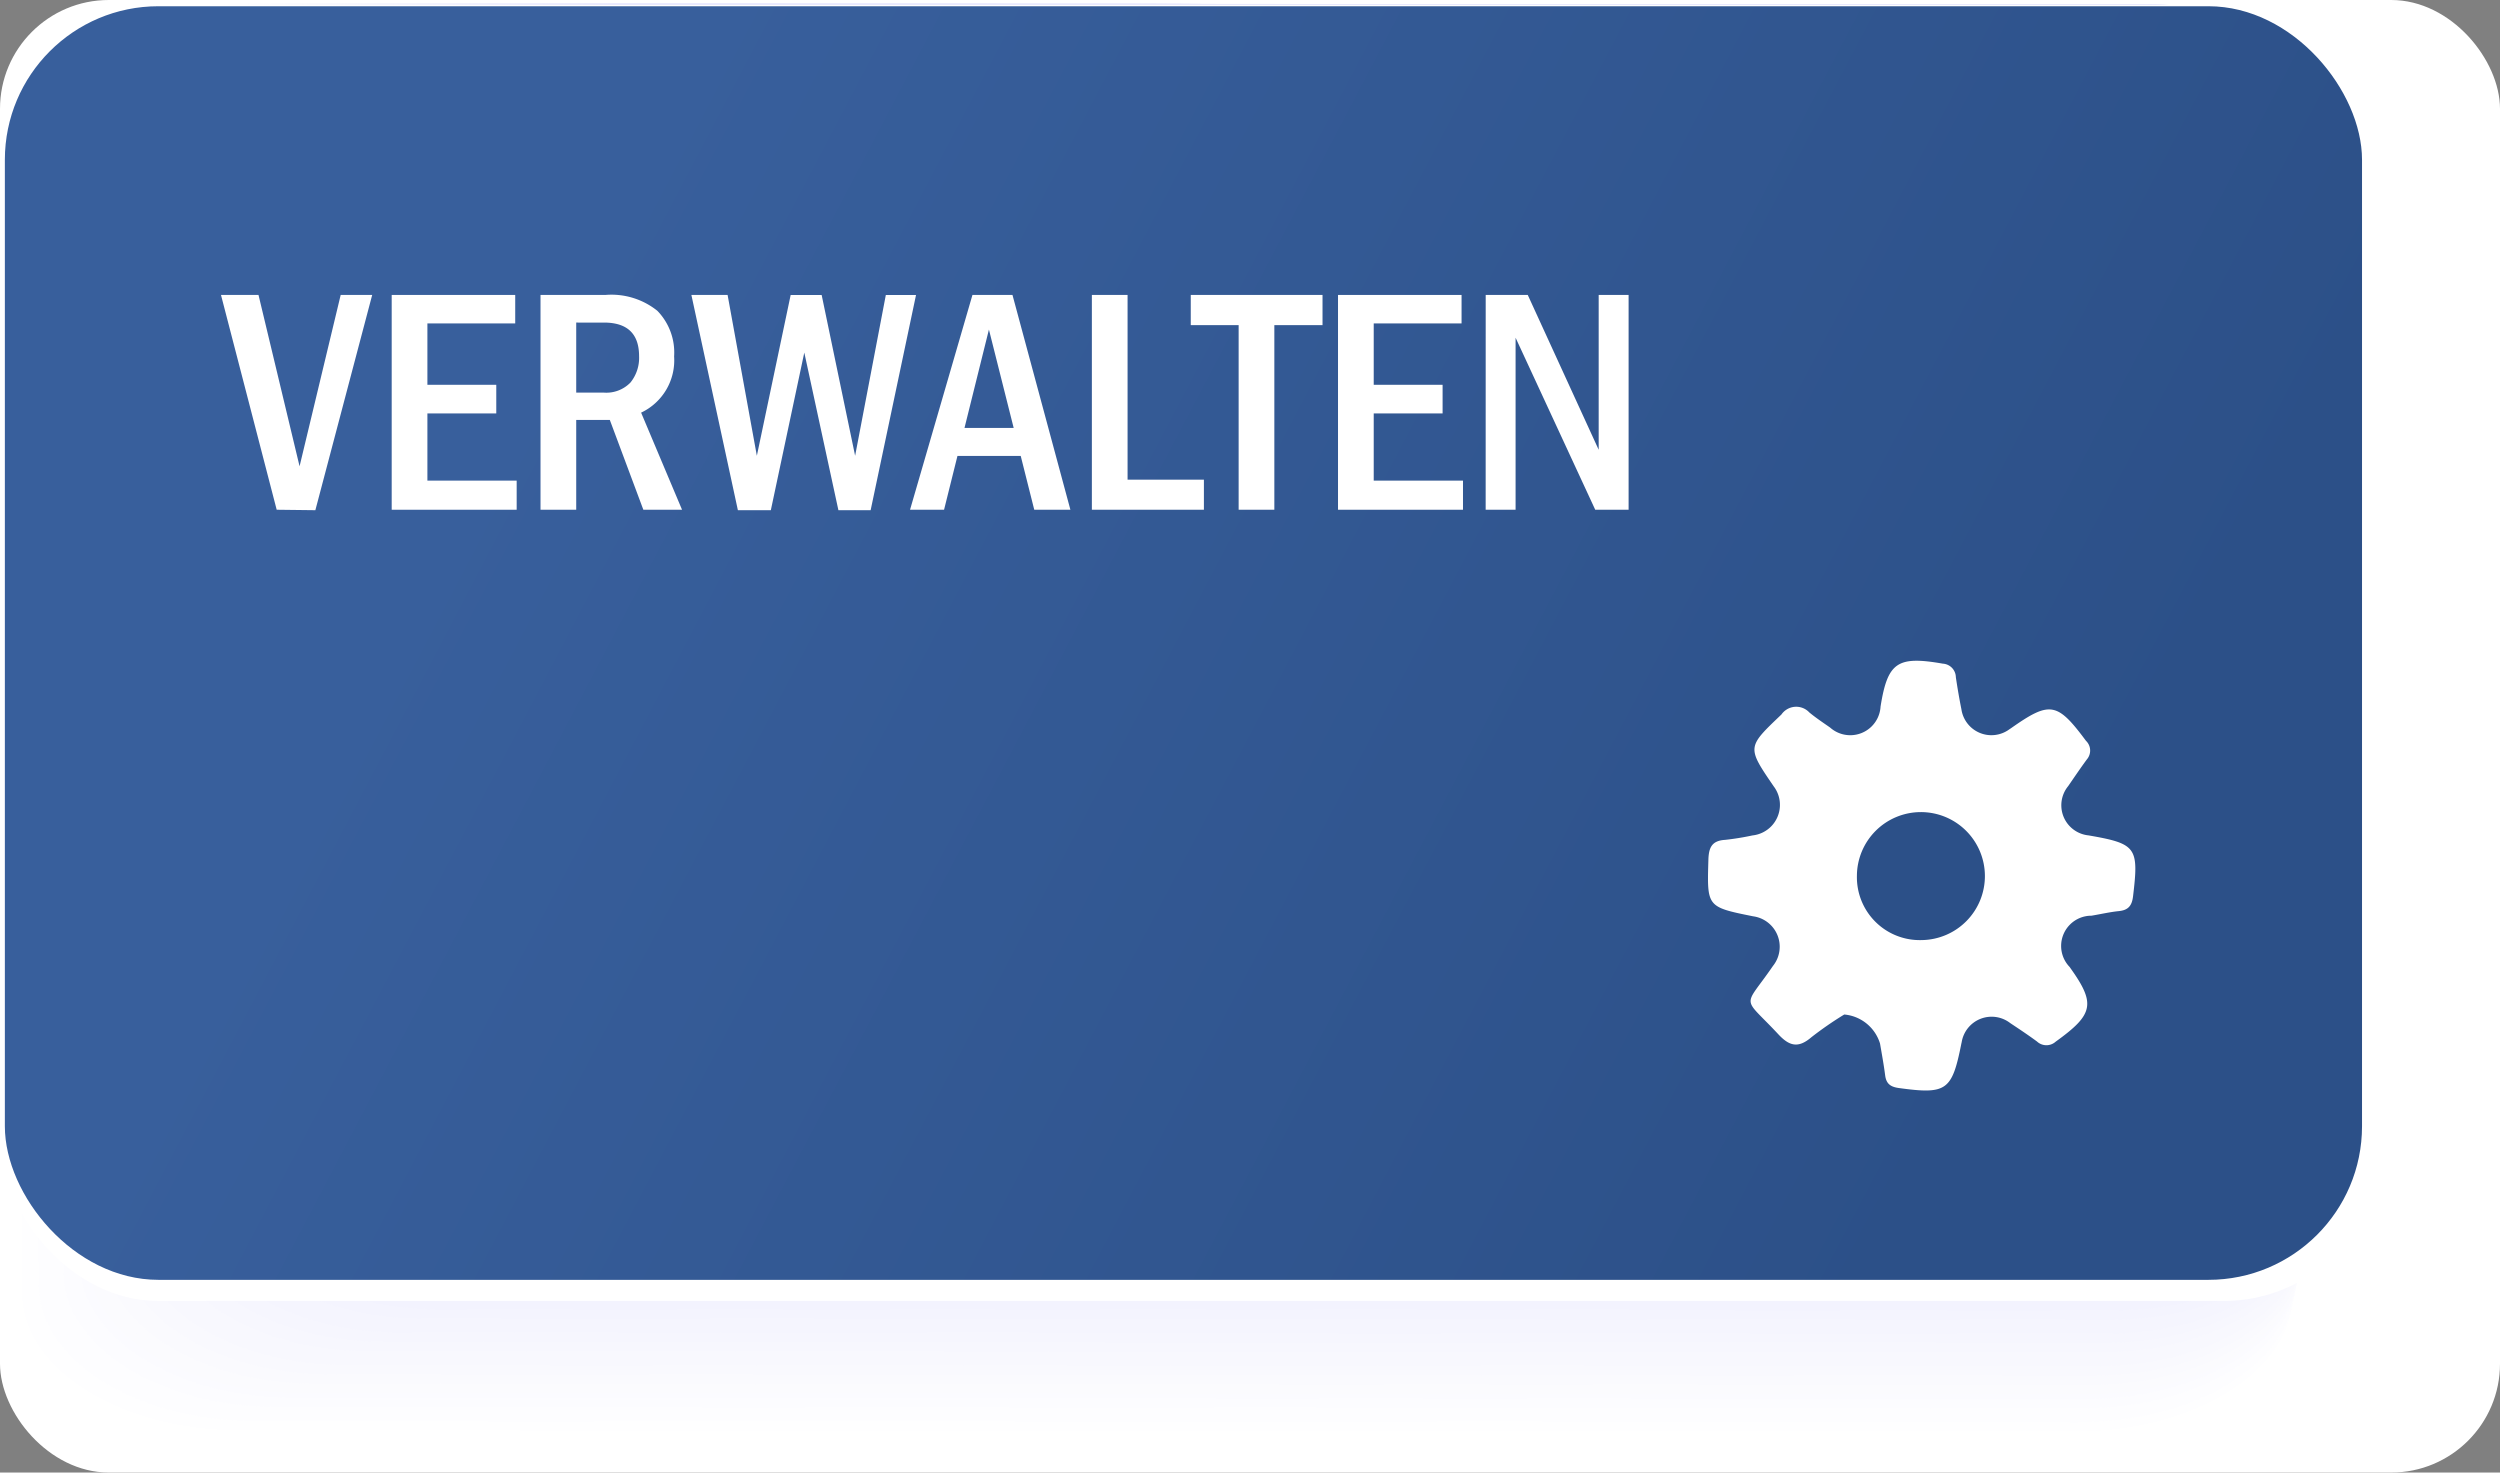 <?xml version="1.0" encoding="UTF-8" standalone="no"?>
<svg
   xmlns:dc="http://purl.org/dc/elements/1.1/"
   xmlns:cc="http://creativecommons.org/ns#"
   xmlns:rdf="http://www.w3.org/1999/02/22-rdf-syntax-ns#"
   xmlns:svg="http://www.w3.org/2000/svg"
   xmlns="http://www.w3.org/2000/svg"
   xmlns:xlink="http://www.w3.org/1999/xlink"
   xmlns:sodipodi="http://sodipodi.sourceforge.net/DTD/sodipodi-0.dtd"
   xmlns:inkscape="http://www.inkscape.org/namespaces/inkscape"
   viewBox="0 0 108.605 63.97"
   version="1.1"
   id="svg2187"
   sodipodi:docname="A17_verwalten_dunkel.svg"
   inkscape:version="0.92.4 (5da689c313, 2019-01-14)">
  <rect x="0" y="0" width="108.605" height="63.97" fill="#808080" stroke="none"/>
  <sodipodi:namedview
     pagecolor="#ffffff"
     bordercolor="#666666"
     borderopacity="1"
     objecttolerance="10"
     gridtolerance="10"
     guidetolerance="10"
     inkscape:pageopacity="0"
     inkscape:pageshadow="2"
     inkscape:window-width="1920"
     inkscape:window-height="1018"
     id="namedview2189"
     showgrid="false"
     inkscape:zoom="4"
     inkscape:cx="54.302502"
     inkscape:cy="38.249549"
     inkscape:window-x="1912"
     inkscape:window-y="-8"
     inkscape:window-maximized="1"
     inkscape:current-layer="svg2187" />
  <defs
     id="defs1933">
    <linearGradient
       gradientUnits="userSpaceOnUse"
       y2="51.421"
       x2="96.813"
       y1="6.445"
       x1="11.204"
       data-name="Unbenannter Verlauf 38"
       id="linearGradient13935">
      <stop
         style="stop-color:#385f9c;stop-opacity:1"
         id="stop13931"
         stop-color="#7b90dd"
         offset="0.152" />
      <stop
         style="stop-color:#2c5088;stop-opacity:1"
         id="stop13933"
         stop-color="#6075bf"
         offset="0.882" />
    </linearGradient>
    <linearGradient
       id="Unbenannter_Verlauf_38"
       data-name="Unbenannter Verlauf 38"
       x1="11.204"
       y1="6.445"
       x2="96.813"
       y2="51.421"
       gradientUnits="userSpaceOnUse">
      <stop
         offset="0.152"
         stop-color="#7b90dd"
         id="stop1919"
         style="stop-color:#5c87ca;stop-opacity:1" />
      <stop
         offset="0.882"
         stop-color="#6075bf"
         id="stop1921"
         style="stop-color:#3866ac;stop-opacity:1" />
    </linearGradient>
    <linearGradient
       id="Unbenannter_Verlauf_28"
       data-name="Unbenannter Verlauf 28"
       x1="80.668"
       y1="38.059"
       x2="86.227"
       y2="38.059"
       gradientUnits="userSpaceOnUse">
      <stop
         offset="0.032"
         stop-color="#7a8edd"
         id="stop1924" />
      <stop
         offset="0.202"
         stop-color="#7085d2"
         id="stop1926" />
      <stop
         offset="0.533"
         stop-color="#6176c0"
         id="stop1928" />
      <stop
         offset="0.882"
         stop-color="#6075bf"
         id="stop1930" />
    </linearGradient>
    <linearGradient
       inkscape:collect="always"
       xlink:href="#linearGradient13935"
       id="linearGradient13860"
       gradientUnits="userSpaceOnUse"
       x1="11.204"
       y1="6.445"
       x2="96.813"
       y2="51.421" />
  </defs>
  <title
     id="title1935">verwalten test</title>
  <rect
     style="opacity:1;fill:#ffffff;fill-opacity:1"
     id="rect2687"
     width="108.605"
     height="63.97"
     x="0"
     y="0"
     rx="4.727" />
  <g
     style="opacity:0.5;isolation:isolate;mix-blend-mode:multiply"
     id="g2041">
    <path
       d="m 0.6,56.361 c 0,3.3 4.255,5.974 9.5,5.978 l 79.956,0.051 c 5.25,0 9.5,-2.669 9.5,-5.965 L 99.58,6.176 c 0,-3.3 -4.251,-5.976 -9.5,-5.979 L 10.123,0.146 C 4.878,0.142 0.62,2.813 0.619,6.113 Z"
       id="path1937"
       inkscape:connector-curvature="0"
       style="fill:#ffffff" />
    <path
       d="m 0.963,56.178 c 0,3.286 4.241,5.955 9.469,5.958 l 79.7,0.051 c 5.233,0 9.472,-2.66 9.473,-5.946 L 99.621,6.156 C 99.618,2.868 95.38,0.2 90.148,0.2 L 10.452,0.146 C 5.224,0.142 0.98,2.805 0.979,6.093 Z"
       id="path1939"
       inkscape:connector-curvature="0"
       style="fill:#fefeff" />
    <path
       d="m 1.323,56 c 0,3.275 4.227,5.936 9.438,5.939 l 79.436,0.051 c 5.215,0 9.441,-2.652 9.442,-5.927 L 99.655,6.142 C 99.656,2.859 95.432,0.2 90.216,0.2 L 10.781,0.146 C 5.57,0.143 1.34,2.8 1.339,6.074 Z"
       id="path1941"
       inkscape:connector-curvature="0"
       style="fill:#fdfdff" />
    <path
       d="m 1.683,55.812 c 0,3.265 4.213,5.916 9.408,5.92 l 79.174,0.05 c 5.2,0 9.41,-2.643 9.411,-5.907 L 99.692,6.118 C 99.694,2.851 95.483,0.2 90.285,0.2 L 11.11,0.146 C 5.916,0.143 1.7,2.788 1.7,6.055 Z"
       id="path1943"
       inkscape:connector-curvature="0"
       style="fill:#fcfcff" />
    <path
       d="m 2.043,55.629 c 0,3.254 4.2,5.9 9.377,5.9 l 78.914,0.051 c 5.181,0 9.379,-2.634 9.38,-5.888 L 99.73,6.1 c 0,-3.256 -4.2,-5.9 -9.376,-5.9 L 11.439,0.146 c -5.177,0 -9.379,2.633 -9.38,5.89 z"
       id="path1945"
       inkscape:connector-curvature="0"
       style="fill:#fcfcff" />
    <path
       d="m 2.4,55.446 c 0,3.243 4.185,5.878 9.346,5.881 l 78.654,0.05 c 5.163,0 9.348,-2.625 9.349,-5.868 L 99.765,6.079 C 99.769,2.833 95.586,0.2 90.422,0.2 L 11.768,0.147 c -5.16,0 -9.348,2.624 -9.349,5.869 z"
       id="path1947"
       inkscape:connector-curvature="0"
       style="fill:#fbfbff" />
    <path
       d="m 2.763,55.264 c 0,3.232 4.171,5.857 9.315,5.86 l 78.393,0.051 c 5.147,0 9.317,-2.617 9.318,-5.849 L 99.805,6.059 C 99.806,2.824 95.637,0.2 90.491,0.2 L 12.1,0.147 C 6.954,0.144 2.78,2.762 2.779,6 Z"
       id="path1949"
       inkscape:connector-curvature="0"
       style="fill:#fafaff" />
    <path
       d="m 3.123,55.081 c 0,3.221 4.157,5.838 9.284,5.841 l 78.133,0.05 c 5.129,0 9.286,-2.608 9.287,-5.829 l 0.016,-49.1 C 99.844,2.816 95.689,0.2 90.559,0.2 L 12.426,0.147 C 7.3,0.144 3.14,2.754 3.139,5.978 Z"
       id="path1951"
       inkscape:connector-curvature="0"
       style="fill:#f9f9ff" />
    <path
       d="m 3.483,54.9 c 0,3.21 4.144,5.818 9.253,5.822 l 77.872,0.05 c 5.113,0 9.256,-2.6 9.257,-5.811 L 99.88,6.02 C 99.882,2.807 95.74,0.2 90.628,0.2 L 12.755,0.147 C 7.646,0.144 3.5,2.745 3.5,5.959 Z"
       id="path1953"
       inkscape:connector-curvature="0"
       style="fill:#f8f8ff" />
    <path
       d="m 3.843,54.715 c 0,3.2 4.13,5.8 9.222,5.8 l 77.612,0.05 c 5.095,0 9.224,-2.591 9.225,-5.791 L 99.918,6 c 0,-3.2 -4.126,-5.8 -9.221,-5.8 L 13.085,0.147 c -5.093,0 -9.226,2.59 -9.227,5.792 z"
       id="path1955"
       inkscape:connector-curvature="0"
       style="fill:#f7f7fe" />
    <path
       d="m 4.2,54.532 c 0,3.189 4.116,5.78 9.191,5.783 l 77.352,0.049 c 5.078,0 9.193,-2.582 9.194,-5.771 L 99.953,5.982 C 99.957,2.79 95.843,0.2 90.765,0.2 L 13.414,0.148 c -5.076,0 -9.195,2.58 -9.2,5.772 z"
       id="path1957"
       inkscape:connector-curvature="0"
       style="fill:#f7f7fe" />
    <path
       d="m 4.563,54.349 c 0,3.179 4.1,5.76 9.16,5.764 l 77.091,0.049 c 5.061,0 9.163,-2.573 9.164,-5.752 L 99.993,5.962 c 0,-3.181 -4.1,-5.762 -9.159,-5.765 L 13.743,0.148 C 8.684,0.145 4.579,2.72 4.578,5.9 Z"
       id="path1959"
       inkscape:connector-curvature="0"
       style="fill:#f6f6fe" />
    <path
       d="m 4.923,54.166 c 0,3.168 4.088,5.741 9.129,5.744 l 76.831,0.049 c 5.044,0 9.131,-2.564 9.132,-5.732 L 100.031,5.943 C 100.032,2.772 95.946,0.2 90.9,0.2 L 14.072,0.148 C 9.03,0.145 4.939,2.711 4.938,5.882 Z"
       id="path1961"
       inkscape:connector-curvature="0"
       style="fill:#f5f5fe" />
    <path
       d="m 5.283,53.983 c 0,3.157 4.074,5.722 9.1,5.725 l 76.57,0.049 c 5.026,0 9.1,-2.556 9.1,-5.713 L 100.068,5.923 C 100.069,2.764 96,0.2 90.971,0.2 L 14.4,0.148 C 9.376,0.145 5.3,2.7 5.3,5.863 Z"
       id="path1963"
       inkscape:connector-curvature="0"
       style="fill:#f4f4fe" />
    <path
       d="m 5.643,53.8 c 0,3.147 4.06,5.7 9.068,5.705 l 76.309,0.049 c 5.01,0 9.07,-2.547 9.071,-5.694 L 100.106,5.9 c 0,-3.149 -4.057,-5.7 -9.067,-5.707 L 14.73,0.148 c -5.008,0 -9.071,2.546 -9.072,5.7 z"
       id="path1965"
       inkscape:connector-curvature="0"
       style="fill:#f3f3fe" />
    <path
       d="m 6,53.617 c 0,3.136 4.049,5.683 9.04,5.683 l 76.049,0.049 c 4.992,0 9.038,-2.539 9.039,-5.675 L 100.144,5.881 C 100.145,2.746 96.1,0.2 91.108,0.2 L 15.059,0.149 c -4.991,0 -9.04,2.537 -9.041,5.675 z"
       id="path1967"
       inkscape:connector-curvature="0"
       style="fill:#f2f2fe" />
    <path
       d="m 6.363,53.434 c 0,3.125 4.033,5.664 9.006,5.667 l 75.789,0.048 c 4.975,0 9.007,-2.53 9.008,-5.655 l 0.015,-47.629 c 0,-3.127 -4.029,-5.664 -9,-5.668 L 15.388,0.149 c -4.974,0 -9.009,2.529 -9.01,5.656 z"
       id="path1969"
       inkscape:connector-curvature="0"
       style="fill:#f2f2fe" />
    <path
       d="m 6.723,53.251 c 0,3.115 4.019,5.644 8.975,5.647 l 75.528,0.049 c 4.958,0 8.977,-2.521 8.978,-5.636 L 100.219,5.846 C 100.22,2.729 96.2,0.2 91.245,0.2 L 15.717,0.149 c -4.956,0 -8.978,2.52 -8.979,5.637 z"
       id="path1971"
       inkscape:connector-curvature="0"
       style="fill:#f1f1fe" />
    <path
       d="m 7.083,53.068 c 0,3.1 4,5.625 8.944,5.628 l 75.268,0.048 c 4.94,0 8.945,-2.512 8.946,-5.616 l 0.015,-47.3 c 0,-3.106 -4,-5.625 -8.942,-5.629 L 16.046,0.149 C 11.107,0.146 7.1,2.661 7.1,5.766 Z"
       id="path1973"
       inkscape:connector-curvature="0"
       style="fill:#f0f0fe" />
    <path
       d="m 7.443,52.885 c 0,3.094 3.991,5.605 8.913,5.609 l 75.008,0.048 c 4.923,0 8.914,-2.5 8.915,-5.6 L 100.294,5.804 C 100.3,2.712 96.306,0.2 91.382,0.2 L 16.375,0.149 c -4.922,0 -8.916,2.5 -8.917,5.6 z"
       id="path1975"
       inkscape:connector-curvature="0"
       style="fill:#efeffe" />
    <path
       d="m 7.8,52.7 c 0,3.083 3.977,5.586 8.882,5.589 l 74.747,0.048 c 4.906,0 8.884,-2.495 8.885,-5.577 L 100.329,5.785 C 100.333,2.7 96.357,0.2 91.451,0.2 L 16.7,0.15 C 11.8,0.146 7.819,2.644 7.818,5.728 Z"
       id="path1977"
       inkscape:connector-curvature="0"
       style="fill:#eeeefe" />
    <path
       d="m 8.163,52.519 c 0,3.072 3.963,5.567 8.851,5.57 l 74.487,0.047 c 4.889,0 8.852,-2.486 8.853,-5.558 l 0.015,-46.81 C 100.37,2.694 96.409,0.2 91.52,0.2 L 17.033,0.15 c -4.888,0 -8.854,2.485 -8.855,5.559 z"
       id="path1979"
       inkscape:connector-curvature="0"
       style="fill:#ededfe" />
    <path
       d="m 8.523,52.336 c 0,3.062 3.949,5.547 8.82,5.55 l 74.227,0.048 c 4.871,0 8.821,-2.478 8.822,-5.539 L 100.407,5.748 C 100.408,2.685 96.46,0.2 91.588,0.2 L 17.362,0.15 c -4.871,0 -8.823,2.477 -8.824,5.54 z"
       id="path1981"
       inkscape:connector-curvature="0"
       style="fill:#ececfe" />
    <path
       d="m 8.883,52.153 c 0,3.051 3.935,5.528 8.79,5.531 l 73.965,0.047 c 4.855,0 8.791,-2.468 8.792,-5.519 L 100.444,5.729 C 100.445,2.677 96.511,0.2 91.657,0.2 L 17.691,0.15 C 12.837,0.147 8.9,2.618 8.9,5.67 Z"
       id="path1983"
       inkscape:connector-curvature="0"
       style="fill:#ececfe" />
    <path
       d="m 9.243,51.971 c 0,3.039 3.921,5.508 8.759,5.511 l 73.705,0.047 c 4.837,0 8.759,-2.46 8.76,-5.5 L 100.482,5.71 C 100.483,2.668 96.563,0.2 91.725,0.2 L 18.02,0.15 c -4.837,0 -8.761,2.46 -8.762,5.5 z"
       id="path1985"
       inkscape:connector-curvature="0"
       style="fill:#ebebfe" />
    <path
       d="m 9.6,51.788 c 0,3.029 3.908,5.488 8.728,5.491 l 73.445,0.047 c 4.82,0 8.728,-2.451 8.729,-5.48 L 100.52,5.69 C 100.521,2.659 96.614,0.2 91.794,0.2 L 18.349,0.151 c -4.82,0 -8.73,2.45 -8.731,5.481 z"
       id="path1987"
       inkscape:connector-curvature="0"
       style="fill:#eaeafe" />
    <path
       d="m 9.963,51.605 c 0,3.018 3.894,5.469 8.7,5.472 l 73.184,0.047 c 4.8,0 8.7,-2.443 8.7,-5.461 l 0.015,-45.992 c 0,-3.02 -3.891,-5.47 -8.694,-5.473 L 18.678,0.151 c -4.8,0 -8.7,2.442 -8.7,5.462 z"
       id="path1989"
       inkscape:connector-curvature="0"
       style="fill:#e9e9fd" />
    <path
       d="m 10.323,51.422 c 0,3.008 3.88,5.449 8.666,5.453 l 72.924,0.046 c 4.786,0 8.666,-2.434 8.667,-5.442 L 100.6,5.651 C 100.6,2.642 96.717,0.2 91.931,0.2 L 19.007,0.151 c -4.786,0 -8.668,2.433 -8.669,5.442 z"
       id="path1991"
       inkscape:connector-curvature="0"
       style="fill:#e8e8fd" />
    <path
       d="m 10.683,51.239 c 0,3 3.866,5.43 8.635,5.433 l 72.664,0.047 c 4.768,0 8.635,-2.426 8.636,-5.423 l 0.014,-45.664 c 0,-3 -3.864,-5.431 -8.632,-5.434 L 19.336,0.151 C 14.567,0.148 10.7,2.576 10.7,5.574 Z"
       id="path1993"
       inkscape:connector-curvature="0"
       style="fill:#e7e7fd" />
    <path
       d="m 11.043,51.056 c 0,2.986 3.852,5.411 8.6,5.414 l 72.4,0.046 c 4.752,0 8.6,-2.416 8.605,-5.4 l 0.015,-45.5 c 0,-2.987 -3.85,-5.411 -8.6,-5.414 L 19.665,0.151 c -4.752,0 -8.607,2.416 -8.607,5.4 z"
       id="path1995"
       inkscape:connector-curvature="0"
       style="fill:#e7e7fd" />
    <path
       d="m 11.4,50.873 c 0,2.976 3.838,5.391 8.573,5.394 l 72.143,0.047 c 4.734,0 8.573,-2.408 8.574,-5.384 L 100.705,5.593 C 100.709,2.616 96.871,0.2 92.137,0.2 L 19.994,0.152 c -4.735,0 -8.576,2.407 -8.577,5.384 z"
       id="path1997"
       inkscape:connector-curvature="0"
       style="fill:#e6e6fd" />
    <path
       d="m 11.763,50.69 c 0,2.965 3.824,5.372 8.542,5.375 l 71.883,0.046 c 4.717,0 8.542,-2.4 8.543,-5.364 l 0.014,-45.174 c 0,-2.966 -3.822,-5.372 -8.54,-5.375 L 20.323,0.152 c -4.718,0 -8.545,2.4 -8.546,5.365 z"
       id="path1999"
       inkscape:connector-curvature="0"
       style="fill:#e5e5fd" />
    <path
       d="m 12.123,50.507 c 0,2.954 3.81,5.353 8.511,5.356 l 71.622,0.045 c 4.7,0 8.511,-2.39 8.512,-5.344 l 0.015,-45.01 C 100.784,2.6 96.974,0.2 92.274,0.2 L 20.652,0.152 c -4.7,0 -8.514,2.39 -8.515,5.345 z"
       id="path2001"
       inkscape:connector-curvature="0"
       style="fill:#e4e4fd" />
    <path
       d="m 12.483,50.324 c 0,2.944 3.8,5.333 8.481,5.336 l 71.361,0.046 c 4.682,0 8.48,-2.382 8.481,-5.325 L 100.82,5.535 C 100.821,2.59 97.025,0.2 92.343,0.2 L 20.981,0.152 C 16.3,0.149 12.5,2.533 12.5,5.478 Z"
       id="path2003"
       inkscape:connector-curvature="0"
       style="fill:#e3e3fd" />
    <path
       d="m 12.843,50.141 c 0,2.933 3.783,5.314 8.45,5.317 l 71.1,0.045 c 4.666,0 8.45,-2.373 8.451,-5.306 L 100.858,5.515 C 100.859,2.581 97.077,0.2 92.411,0.2 L 21.31,0.152 c -4.667,0 -8.452,2.373 -8.453,5.307 z"
       id="path2005"
       inkscape:connector-curvature="0"
       style="fill:#e2e2fd" />
    <path
       d="m 13.2,49.958 c 0,2.922 3.769,5.3 8.419,5.3 l 70.84,0.046 c 4.648,0 8.418,-2.364 8.419,-5.287 L 100.9,5.5 c 0,-2.924 -3.768,-5.3 -8.416,-5.3 L 21.639,0.153 c -4.65,0 -8.421,2.363 -8.422,5.287 z"
       id="path2007"
       inkscape:connector-curvature="0"
       style="fill:#e1e1fd" />
    <path
       d="m 13.563,49.775 c 0,2.912 3.755,5.275 8.388,5.278 l 70.58,0.045 c 4.631,0 8.387,-2.355 8.388,-5.267 L 100.933,5.476 C 100.934,2.564 97.18,0.2 92.548,0.2 L 21.968,0.153 c -4.632,0 -8.39,2.355 -8.391,5.267 z"
       id="path2009"
       inkscape:connector-curvature="0"
       style="fill:#e1e1fd" />
    <path
       d="m 13.923,49.592 c 0,2.9 3.741,5.256 8.357,5.259 L 92.6,54.9 c 4.614,0 8.357,-2.347 8.358,-5.248 l 0.014,-44.191 c 0,-2.9 -3.74,-5.256 -8.354,-5.259 L 22.3,0.153 C 17.682,0.15 13.938,2.5 13.937,5.4 Z"
       id="path2011"
       inkscape:connector-curvature="0"
       style="fill:#e0e0fd" />
    <path
       d="m 14.283,49.409 c 0,2.891 3.727,5.236 8.326,5.239 l 70.059,0.045 c 4.6,0 8.325,-2.338 8.326,-5.228 L 101.008,5.437 C 101.009,2.546 97.282,0.2 92.686,0.2 L 22.627,0.153 c -4.6,0 -8.329,2.338 -8.33,5.229 z"
       id="path2013"
       inkscape:connector-curvature="0"
       style="fill:#dfdffd" />
    <path
       d="m 14.643,49.226 c 0,2.88 3.713,5.217 8.295,5.22 l 69.8,0.045 c 4.579,0 8.294,-2.33 8.3,-5.209 l 0.014,-43.864 c 0,-2.88 -3.712,-5.217 -8.292,-5.22 L 22.956,0.153 c -4.582,0 -8.3,2.329 -8.3,5.21 z"
       id="path2015"
       inkscape:connector-curvature="0"
       style="fill:#dedefd" />
    <path
       d="m 15,49.043 c 0,2.869 3.7,5.2 8.264,5.2 l 69.538,0.044 c 4.563,0 8.264,-2.321 8.265,-5.189 l 0.014,-43.7 c 0,-2.87 -3.7,-5.2 -8.261,-5.2 L 23.285,0.154 c -4.565,0 -8.267,2.32 -8.268,5.189 z"
       id="path2017"
       inkscape:connector-curvature="0"
       style="fill:#ddddfd" />
    <path
       d="m 15.363,48.86 c 0,2.859 3.686,5.178 8.233,5.181 l 69.278,0.045 c 4.545,0 8.232,-2.312 8.233,-5.171 L 101.121,5.379 C 101.122,2.52 97.437,0.2 92.891,0.2 L 23.614,0.154 c -4.548,0 -8.236,2.311 -8.237,5.17 z"
       id="path2019"
       inkscape:connector-curvature="0"
       style="fill:#dcdcfd" />
    <path
       d="m 15.723,48.678 c 0,2.847 3.672,5.158 8.2,5.161 l 69.018,0.044 c 4.528,0 8.2,-2.3 8.2,-5.151 L 101.155,5.36 C 101.16,2.512 97.488,0.2 92.96,0.2 L 23.943,0.154 c -4.531,0 -8.205,2.3 -8.206,5.151 z"
       id="path2021"
       inkscape:connector-curvature="0"
       style="fill:#dcdcfd" />
    <path
       d="m 16.083,48.5 c 0,2.836 3.658,5.139 8.171,5.141 l 68.757,0.044 c 4.511,0 8.171,-2.294 8.172,-5.131 L 101.2,5.34 C 101.2,2.5 97.539,0.2 93.029,0.2 L 24.272,0.154 C 19.758,0.151 16.1,2.448 16.1,5.286 Z"
       id="path2023"
       inkscape:connector-curvature="0"
       style="fill:#dbdbfc" />
    <path
       d="m 16.443,48.312 c 0,2.826 3.644,5.119 8.141,5.122 l 68.5,0.044 c 4.494,0 8.139,-2.286 8.14,-5.112 L 101.238,5.321 C 101.235,2.494 97.591,0.2 93.1,0.2 L 24.6,0.154 c -4.5,0 -8.143,2.286 -8.144,5.113 z"
       id="path2025"
       inkscape:connector-curvature="0"
       style="fill:#dadafc" />
    <path
       d="m 16.8,48.129 c 0,2.815 3.63,5.1 8.11,5.1 l 68.236,0.043 c 4.476,0 8.108,-2.277 8.109,-5.092 L 101.272,5.3 c 0,-2.815 -3.63,-5.1 -8.106,-5.1 L 24.93,0.155 c -4.48,0 -8.112,2.276 -8.113,5.092 z"
       id="path2027"
       inkscape:connector-curvature="0"
       style="fill:#d9d9fc" />
    <path
       d="m 17.163,47.946 c 0,2.805 3.616,5.08 8.079,5.083 l 67.975,0.044 c 4.46,0 8.078,-2.269 8.079,-5.073 l 0.013,-42.718 c 0,-2.8 -3.615,-5.081 -8.075,-5.084 L 25.259,0.155 c -4.463,0 -8.081,2.268 -8.082,5.073 z"
       id="path2029"
       inkscape:connector-curvature="0"
       style="fill:#d8d8fc" />
    <path
       d="m 17.523,47.763 c 0,2.794 3.6,5.061 8.048,5.064 l 67.715,0.043 c 4.442,0 8.046,-2.259 8.047,-5.054 L 101.347,5.263 C 101.348,2.468 97.745,0.2 93.3,0.2 L 25.588,0.155 c -4.446,0 -8.05,2.26 -8.051,5.054 z"
       id="path2031"
       inkscape:connector-curvature="0"
       style="fill:#d7d7fc" />
    <path
       d="m 17.883,47.58 c 0,2.783 3.588,5.042 8.017,5.045 l 67.455,0.043 c 4.424,0 8.015,-2.251 8.016,-5.035 l 0.013,-42.39 C 101.385,2.459 97.8,0.2 93.371,0.2 L 25.917,0.155 c -4.429,0 -8.02,2.251 -8.02,5.035 z"
       id="path2033"
       inkscape:connector-curvature="0"
       style="fill:#d7d7fc" />
    <path
       d="m 18.243,47.4 c 0,2.773 3.574,5.022 7.986,5.025 l 67.194,0.043 c 4.408,0 7.985,-2.242 7.985,-5.015 L 101.422,5.227 C 101.423,2.451 97.848,0.2 93.44,0.2 L 26.246,0.155 c -4.412,0 -7.989,2.243 -7.989,5.015 z"
       id="path2035"
       inkscape:connector-curvature="0"
       style="fill:#d6d6fc" />
    <path
       d="m 18.6,47.214 c 0,2.762 3.561,5 7.955,5.006 l 66.934,0.043 c 4.39,0 7.953,-2.234 7.954,-5 L 101.46,5.2 c 0,-2.762 -3.561,-5 -7.951,-5.006 L 26.575,0.156 c -4.395,0 -7.958,2.233 -7.958,5 z"
       id="path2037"
       inkscape:connector-curvature="0"
       style="fill:#d5d5fc" />
    <path
       d="m 18.963,47.031 c 0,2.751 3.547,4.984 7.924,4.986 l 66.674,0.043 c 4.373,0 7.922,-2.225 7.923,-4.976 l 0.013,-41.9 C 101.5,2.433 97.951,0.2 93.577,0.2 L 26.9,0.156 c -4.378,0 -7.927,2.225 -7.928,4.976 z"
       id="path2039"
       inkscape:connector-curvature="0"
       style="fill:#d4d4fc" />
  </g>
  <rect
     x="0.11"
     y="0.221"
     width="103.267"
     height="56.295"
     rx="6.759"
     id="rect2149"
     style="isolation:isolate;fill:#ffffff" />
  <rect
     x="0.211"
     y="0.271"
     width="102.4"
     height="55.328"
     rx="6.673"
     id="rect2151"
     style="isolation:isolate;fill:url(#linearGradient13860)" />
  <g
     style="isolation:isolate"
     id="g2171">
    <path
       d="m 9.6,12.813 h 1.63 l 1.784,7.444 1.786,-7.444 h 1.369 l -2.469,9.351 -1.68,-0.02 z"
       id="path2153"
       inkscape:connector-curvature="0"
       style="fill:#ffffff" />
    <path
       d="m 17.016,12.813 h 5.366 v 1.237 h -3.815 v 2.666 h 2.992 v 1.244 h -2.992 v 2.919 h 3.878 v 1.265 h -5.429 z"
       id="path2155"
       inkscape:connector-curvature="0"
       style="fill:#ffffff" />
    <path
       d="M 23.481,12.813 H 26.3 a 3.183,3.183 0 0 1 2.258,0.69 2.6,2.6 0 0 1 0.727,1.982 2.511,2.511 0 0 1 -1.434,2.441 l 1.778,4.218 h -1.681 l -1.456,-3.9 h -1.46 v 3.9 h -1.551 z m 1.551,1.2 v 3.042 h 1.187 a 1.457,1.457 0 0 0 1.17,-0.438 1.7,1.7 0 0 0 0.374,-1.141 q 0,-1.464 -1.53,-1.463 z"
       id="path2157"
       inkscape:connector-curvature="0"
       style="fill:#ffffff" />
    <path
       d="m 30.035,12.813 h 1.573 l 1.271,6.987 1.469,-6.986 h 1.346 l 1.454,6.986 1.334,-6.986 h 1.312 l -1.972,9.351 h -1.4 l -1.482,-6.849 -1.454,6.849 h -1.431 z"
       id="path2159"
       inkscape:connector-curvature="0"
       style="fill:#ffffff" />
    <path
       d="m 42.245,12.813 h 1.739 l 2.516,9.331 h -1.57 l -0.588,-2.338 h -2.748 l -0.582,2.338 h -1.478 z m 1.791,5.776 -1.075,-4.272 -1.061,4.272 z"
       id="path2161"
       inkscape:connector-curvature="0"
       style="fill:#ffffff" />
    <path
       d="m 47.433,12.813 h 1.551 v 8.025 H 52.3 v 1.306 h -4.867 z"
       id="path2163"
       inkscape:connector-curvature="0"
       style="fill:#ffffff" />
    <path
       d="m 51.729,12.813 h 5.724 v 1.312 H 55.36 v 8.019 h -1.551 v -8.019 h -2.08 z"
       id="path2165"
       inkscape:connector-curvature="0"
       style="fill:#ffffff" />
    <path
       d="m 58.126,12.813 h 5.367 v 1.237 h -3.816 v 2.666 h 2.992 v 1.244 h -2.992 v 2.919 h 3.878 v 1.265 h -5.429 z"
       id="path2167"
       inkscape:connector-curvature="0"
       style="fill:#ffffff" />
    <path
       d="m 64.542,12.813 h 1.827 l 3.081,6.726 v -6.726 h 1.3 v 9.331 H 69.3 l -3.46,-7.472 v 7.472 h -1.3 z"
       id="path2169"
       inkscape:connector-curvature="0"
       style="fill:#ffffff" />
  </g>
  <path
     style="isolation:isolate;fill:#ffffff"
     inkscape:connector-curvature="0"
     id="path2173"
     d="m 80.118,44.072 a 15.147,15.147 0 0 0 -1.427,0.987 c -0.56,0.48 -0.947,0.4 -1.437,-0.128 -1.6,-1.716 -1.529,-1.078 -0.235,-2.966 a 1.334,1.334 0 0 0 -0.862,-2.159 c -2.02,-0.408 -2,-0.408 -1.941,-2.457 0.016,-0.525 0.146,-0.826 0.718,-0.863 a 11.41,11.41 0 0 0 1.194,-0.193 1.334,1.334 0 0 0 0.922,-2.137 c -1.169,-1.711 -1.153,-1.693 0.339,-3.117 a 0.781,0.781 0 0 1 1.213,-0.088 c 0.285,0.234 0.594,0.441 0.9,0.654 a 1.318,1.318 0 0 0 2.193,-0.91 c 0.308,-1.929 0.731,-2.21 2.707,-1.864 a 0.6,0.6 0 0 1 0.564,0.586 c 0.069,0.466 0.148,0.93 0.241,1.392 a 1.317,1.317 0 0 0 2.09,0.869 c 0.028,-0.019 0.057,-0.036 0.084,-0.056 1.678,-1.178 1.991,-1.116 3.238,0.56 a 0.588,0.588 0 0 1 0.038,0.809 c -0.279,0.379 -0.543,0.77 -0.81,1.158 a 1.314,1.314 0 0 0 0.884,2.142 c 2.085,0.362 2.188,0.517 1.933,2.648 -0.049,0.412 -0.213,0.6 -0.614,0.641 -0.401,0.041 -0.8,0.134 -1.193,0.2 a 1.314,1.314 0 0 0 -0.953,2.222 c 1.151,1.6 1.06,2.054 -0.6,3.249 a 0.6,0.6 0 0 1 -0.813,-0.006 c -0.379,-0.279 -0.771,-0.54 -1.163,-0.8 a 1.318,1.318 0 0 0 -2.109,0.831 c -0.008,0.033 -0.016,0.065 -0.022,0.1 -0.4,2.006 -0.644,2.173 -2.7,1.891 -0.355,-0.048 -0.55,-0.174 -0.6,-0.539 -0.06,-0.467 -0.145,-0.931 -0.225,-1.395 a 1.79,1.79 0 0 0 -1.554,-1.261 z" />
  <path
     inkscape:connector-curvature="0"
     style="isolation:isolate;fill:#2c5088;fill-opacity:1"
     id="path2175"
     d="m 80.668,38.047 a 2.78,2.78 0 1 1 2.82,2.792 2.732,2.732 0 0 1 -2.82,-2.792 z" />
  <rect
     width="108.605"
     height="63.97"
     id="rect2179"
     x="0"
     y="0"
     style="isolation:isolate;fill:none" />
</svg>
